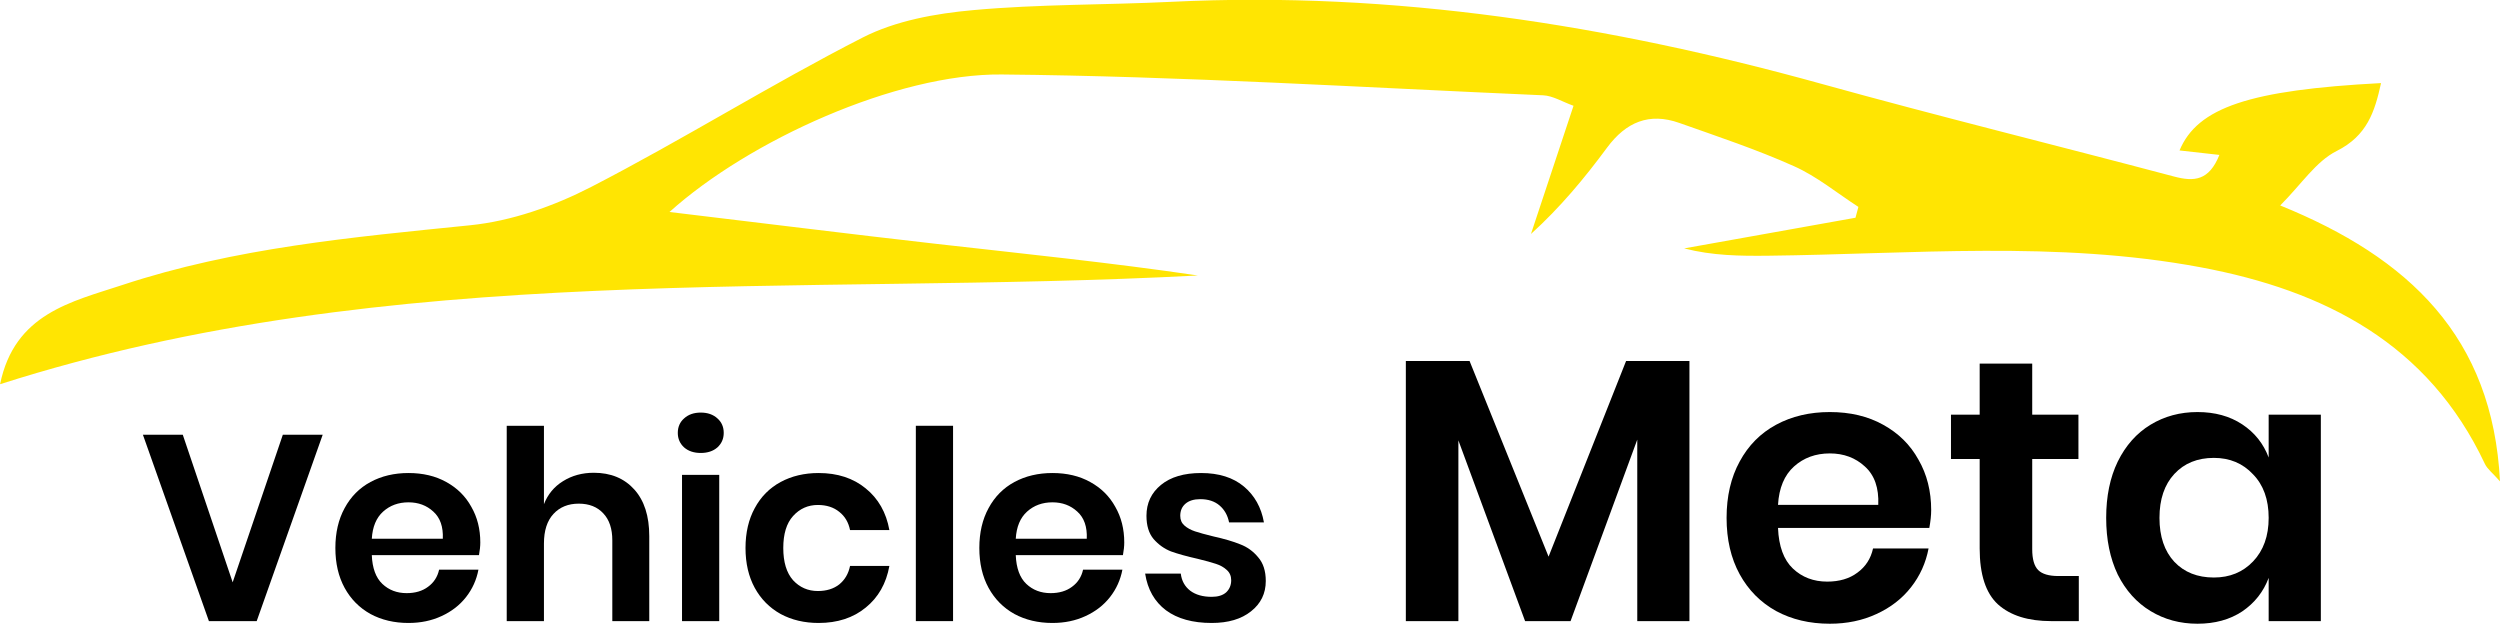 <svg width="161" height="41" viewBox="0 0 161 41" fill="none" xmlns="http://www.w3.org/2000/svg">
<g clip-path="url(#clip0_286_462)">
<path d="M142.925 9.976C141.9 9.86 141.14 9.777 140.361 9.689C141.522 6.919 144.874 5.795 153.34 5.351C152.93 7.21 152.441 8.741 150.478 9.726C149.145 10.396 148.217 11.858 146.846 13.232C155.145 16.598 160.529 21.704 161 31C160.529 30.463 160.184 30.209 160.026 29.872C156.385 22.134 149.723 18.712 141.723 17.213C132.468 15.484 123.144 16.363 113.839 16.469C112.062 16.487 110.291 16.469 108.459 15.997C112.137 15.34 115.815 14.679 119.494 14.022C119.554 13.791 119.615 13.555 119.68 13.324C118.305 12.436 117.014 11.363 115.531 10.702C113.135 9.629 110.631 8.796 108.151 7.918C106.207 7.229 104.715 7.862 103.498 9.504C102.044 11.474 100.477 13.361 98.594 15.068C99.484 12.385 100.375 9.703 101.335 6.812C100.612 6.553 100.002 6.165 99.372 6.137C87.75 5.633 76.132 4.907 64.505 4.796C57.731 4.731 48.225 9.051 43.115 13.652C49.115 14.369 54.724 15.072 60.346 15.71C65.945 16.344 71.554 16.918 77.144 17.741C51.339 19.105 25.241 16.682 0.005 24.743C0.937 20.192 4.611 19.433 7.874 18.356C15.133 15.956 22.7 15.276 30.266 14.508C32.938 14.24 35.679 13.273 38.08 12.034C43.992 8.986 49.642 5.439 55.563 2.414C57.684 1.332 60.258 0.869 62.672 0.652C66.92 0.264 71.204 0.324 75.465 0.116C89.731 -0.583 103.615 1.605 117.312 5.402C124.846 7.492 132.445 9.361 140.007 11.368C141.294 11.71 142.263 11.65 142.935 9.962L142.925 9.976Z" fill="#FFE502"/>
</g>
<path d="M11.771 27.998L14.984 37.501L18.214 27.998H20.781L16.531 40H13.454L9.204 27.998H11.771Z" fill="black"/>
<path d="M30.931 34.934C30.931 35.172 30.903 35.444 30.846 35.75H23.944C23.978 36.589 24.205 37.206 24.624 37.603C25.044 38 25.565 38.198 26.188 38.198C26.744 38.198 27.203 38.062 27.565 37.79C27.939 37.518 28.177 37.15 28.279 36.685H30.812C30.688 37.342 30.421 37.932 30.013 38.453C29.605 38.974 29.078 39.382 28.432 39.677C27.798 39.972 27.089 40.119 26.307 40.119C25.389 40.119 24.573 39.926 23.859 39.541C23.145 39.144 22.59 38.583 22.193 37.858C21.797 37.133 21.598 36.277 21.598 35.291C21.598 34.305 21.797 33.449 22.193 32.724C22.59 31.987 23.145 31.426 23.859 31.041C24.573 30.656 25.389 30.463 26.307 30.463C27.237 30.463 28.047 30.656 28.738 31.041C29.441 31.426 29.979 31.959 30.353 32.639C30.739 33.308 30.931 34.073 30.931 34.934ZM28.517 34.696C28.551 33.925 28.347 33.342 27.905 32.945C27.475 32.548 26.942 32.35 26.307 32.35C25.661 32.35 25.117 32.548 24.675 32.945C24.233 33.342 23.99 33.925 23.944 34.696H28.517Z" fill="black"/>
<path d="M38.243 30.446C39.331 30.446 40.198 30.803 40.844 31.517C41.49 32.231 41.813 33.234 41.813 34.526V40H39.433V34.798C39.433 34.05 39.24 33.472 38.855 33.064C38.47 32.645 37.943 32.435 37.274 32.435C36.594 32.435 36.05 32.656 35.642 33.098C35.234 33.54 35.03 34.175 35.03 35.002V40H32.633V27.42H35.03V32.469C35.279 31.834 35.687 31.341 36.254 30.99C36.832 30.627 37.495 30.446 38.243 30.446Z" fill="black"/>
<path d="M43.65 27.879C43.65 27.494 43.786 27.182 44.058 26.944C44.33 26.695 44.687 26.57 45.129 26.57C45.571 26.57 45.928 26.695 46.2 26.944C46.472 27.182 46.608 27.494 46.608 27.879C46.608 28.253 46.472 28.565 46.2 28.814C45.928 29.052 45.571 29.171 45.129 29.171C44.687 29.171 44.33 29.052 44.058 28.814C43.786 28.565 43.65 28.253 43.65 27.879ZM46.319 30.582V40H43.922V30.582H46.319Z" fill="black"/>
<path d="M52.721 30.463C53.933 30.463 54.942 30.792 55.746 31.449C56.562 32.106 57.072 33.002 57.276 34.135H54.743C54.642 33.636 54.409 33.245 54.047 32.962C53.684 32.667 53.225 32.52 52.669 32.52C52.035 32.52 51.502 32.758 51.072 33.234C50.652 33.699 50.443 34.384 50.443 35.291C50.443 36.198 50.652 36.889 51.072 37.365C51.502 37.83 52.035 38.062 52.669 38.062C53.225 38.062 53.684 37.92 54.047 37.637C54.409 37.342 54.642 36.946 54.743 36.447H57.276C57.072 37.58 56.562 38.476 55.746 39.133C54.942 39.79 53.933 40.119 52.721 40.119C51.803 40.119 50.986 39.926 50.273 39.541C49.559 39.144 49.003 38.583 48.606 37.858C48.21 37.133 48.011 36.277 48.011 35.291C48.011 34.305 48.21 33.449 48.606 32.724C49.003 31.987 49.559 31.426 50.273 31.041C50.986 30.656 51.803 30.463 52.721 30.463Z" fill="black"/>
<path d="M61.377 27.42V40H58.98V27.42H61.377Z" fill="black"/>
<path d="M72.402 34.934C72.402 35.172 72.374 35.444 72.317 35.75H65.415C65.449 36.589 65.676 37.206 66.095 37.603C66.514 38 67.036 38.198 67.659 38.198C68.215 38.198 68.674 38.062 69.036 37.79C69.41 37.518 69.648 37.15 69.75 36.685H72.283C72.159 37.342 71.892 37.932 71.484 38.453C71.076 38.974 70.549 39.382 69.903 39.677C69.269 39.972 68.56 40.119 67.778 40.119C66.86 40.119 66.044 39.926 65.33 39.541C64.616 39.144 64.061 38.583 63.664 37.858C63.267 37.133 63.069 36.277 63.069 35.291C63.069 34.305 63.267 33.449 63.664 32.724C64.061 31.987 64.616 31.426 65.33 31.041C66.044 30.656 66.86 30.463 67.778 30.463C68.707 30.463 69.518 30.656 70.209 31.041C70.912 31.426 71.45 31.959 71.824 32.639C72.21 33.308 72.402 34.073 72.402 34.934ZM69.988 34.696C70.022 33.925 69.818 33.342 69.376 32.945C68.945 32.548 68.413 32.35 67.778 32.35C67.132 32.35 66.588 32.548 66.146 32.945C65.704 33.342 65.46 33.925 65.415 34.696H69.988Z" fill="black"/>
<path d="M77.351 30.463C78.495 30.463 79.413 30.752 80.105 31.33C80.796 31.908 81.227 32.679 81.397 33.642H79.153C79.062 33.189 78.858 32.826 78.541 32.554C78.223 32.282 77.81 32.146 77.3 32.146C76.892 32.146 76.574 32.242 76.348 32.435C76.121 32.628 76.008 32.888 76.008 33.217C76.008 33.478 76.098 33.687 76.28 33.846C76.461 34.005 76.688 34.129 76.96 34.22C77.232 34.311 77.623 34.418 78.133 34.543C78.847 34.702 79.425 34.872 79.867 35.053C80.32 35.223 80.705 35.501 81.023 35.886C81.351 36.26 81.516 36.77 81.516 37.416C81.516 38.221 81.198 38.872 80.564 39.371C79.94 39.87 79.096 40.119 78.031 40.119C76.807 40.119 75.826 39.847 75.09 39.303C74.353 38.748 73.905 37.96 73.747 36.94H76.042C76.098 37.405 76.302 37.773 76.654 38.045C77.005 38.306 77.464 38.436 78.031 38.436C78.439 38.436 78.75 38.34 78.966 38.147C79.181 37.943 79.289 37.682 79.289 37.365C79.289 37.093 79.192 36.872 79 36.702C78.818 36.532 78.586 36.402 78.303 36.311C78.031 36.22 77.64 36.113 77.13 35.988C76.427 35.829 75.855 35.671 75.413 35.512C74.982 35.342 74.608 35.076 74.291 34.713C73.985 34.35 73.832 33.852 73.832 33.217C73.832 32.401 74.143 31.738 74.767 31.228C75.39 30.718 76.251 30.463 77.351 30.463Z" fill="black"/>
<path d="M108.8 23.248V40H105.44V28.312L101.144 40H98.216L93.92 28.36V40H90.536V23.248H94.64L99.728 35.848L104.72 23.248H108.8Z" fill="black"/>
<path d="M124.368 32.848C124.368 33.184 124.328 33.568 124.248 34H114.504C114.552 35.184 114.872 36.056 115.464 36.616C116.056 37.176 116.792 37.456 117.672 37.456C118.456 37.456 119.104 37.264 119.616 36.88C120.144 36.496 120.48 35.976 120.624 35.32H124.2C124.024 36.248 123.648 37.08 123.072 37.816C122.496 38.552 121.752 39.128 120.84 39.544C119.944 39.96 118.944 40.168 117.84 40.168C116.544 40.168 115.392 39.896 114.384 39.352C113.376 38.792 112.592 38 112.032 36.976C111.472 35.952 111.192 34.744 111.192 33.352C111.192 31.96 111.472 30.752 112.032 29.728C112.592 28.688 113.376 27.896 114.384 27.352C115.392 26.808 116.544 26.536 117.84 26.536C119.152 26.536 120.296 26.808 121.272 27.352C122.264 27.896 123.024 28.648 123.552 29.608C124.096 30.552 124.368 31.632 124.368 32.848ZM120.96 32.512C121.008 31.424 120.72 30.6 120.096 30.04C119.488 29.48 118.736 29.2 117.84 29.2C116.928 29.2 116.16 29.48 115.536 30.04C114.912 30.6 114.568 31.424 114.504 32.512H120.96Z" fill="black"/>
<path d="M133.875 37.096V40H132.099C130.611 40 129.467 39.64 128.667 38.92C127.883 38.2 127.491 37 127.491 35.32V29.56H125.643V26.704H127.491V23.416H130.875V26.704H133.851V29.56H130.875V35.368C130.875 36.008 131.003 36.456 131.259 36.712C131.515 36.968 131.947 37.096 132.555 37.096H133.875Z" fill="black"/>
<path d="M141.518 26.536C142.638 26.536 143.598 26.8 144.398 27.328C145.198 27.856 145.766 28.568 146.102 29.464V26.704H149.462V40H146.102V37.216C145.766 38.112 145.198 38.832 144.398 39.376C143.598 39.904 142.638 40.168 141.518 40.168C140.398 40.168 139.39 39.896 138.494 39.352C137.598 38.808 136.894 38.024 136.382 37C135.886 35.96 135.638 34.744 135.638 33.352C135.638 31.96 135.886 30.752 136.382 29.728C136.894 28.688 137.598 27.896 138.494 27.352C139.39 26.808 140.398 26.536 141.518 26.536ZM142.574 29.488C141.518 29.488 140.67 29.832 140.03 30.52C139.39 31.208 139.07 32.152 139.07 33.352C139.07 34.552 139.39 35.496 140.03 36.184C140.67 36.856 141.518 37.192 142.574 37.192C143.598 37.192 144.438 36.848 145.094 36.16C145.766 35.456 146.102 34.52 146.102 33.352C146.102 32.168 145.766 31.232 145.094 30.544C144.438 29.84 143.598 29.488 142.574 29.488Z" fill="black"/>
<defs>
<clipPath id="clip0_286_462">
<rect width="161" height="31" fill="white"/>
</clipPath>
</defs>
</svg>
